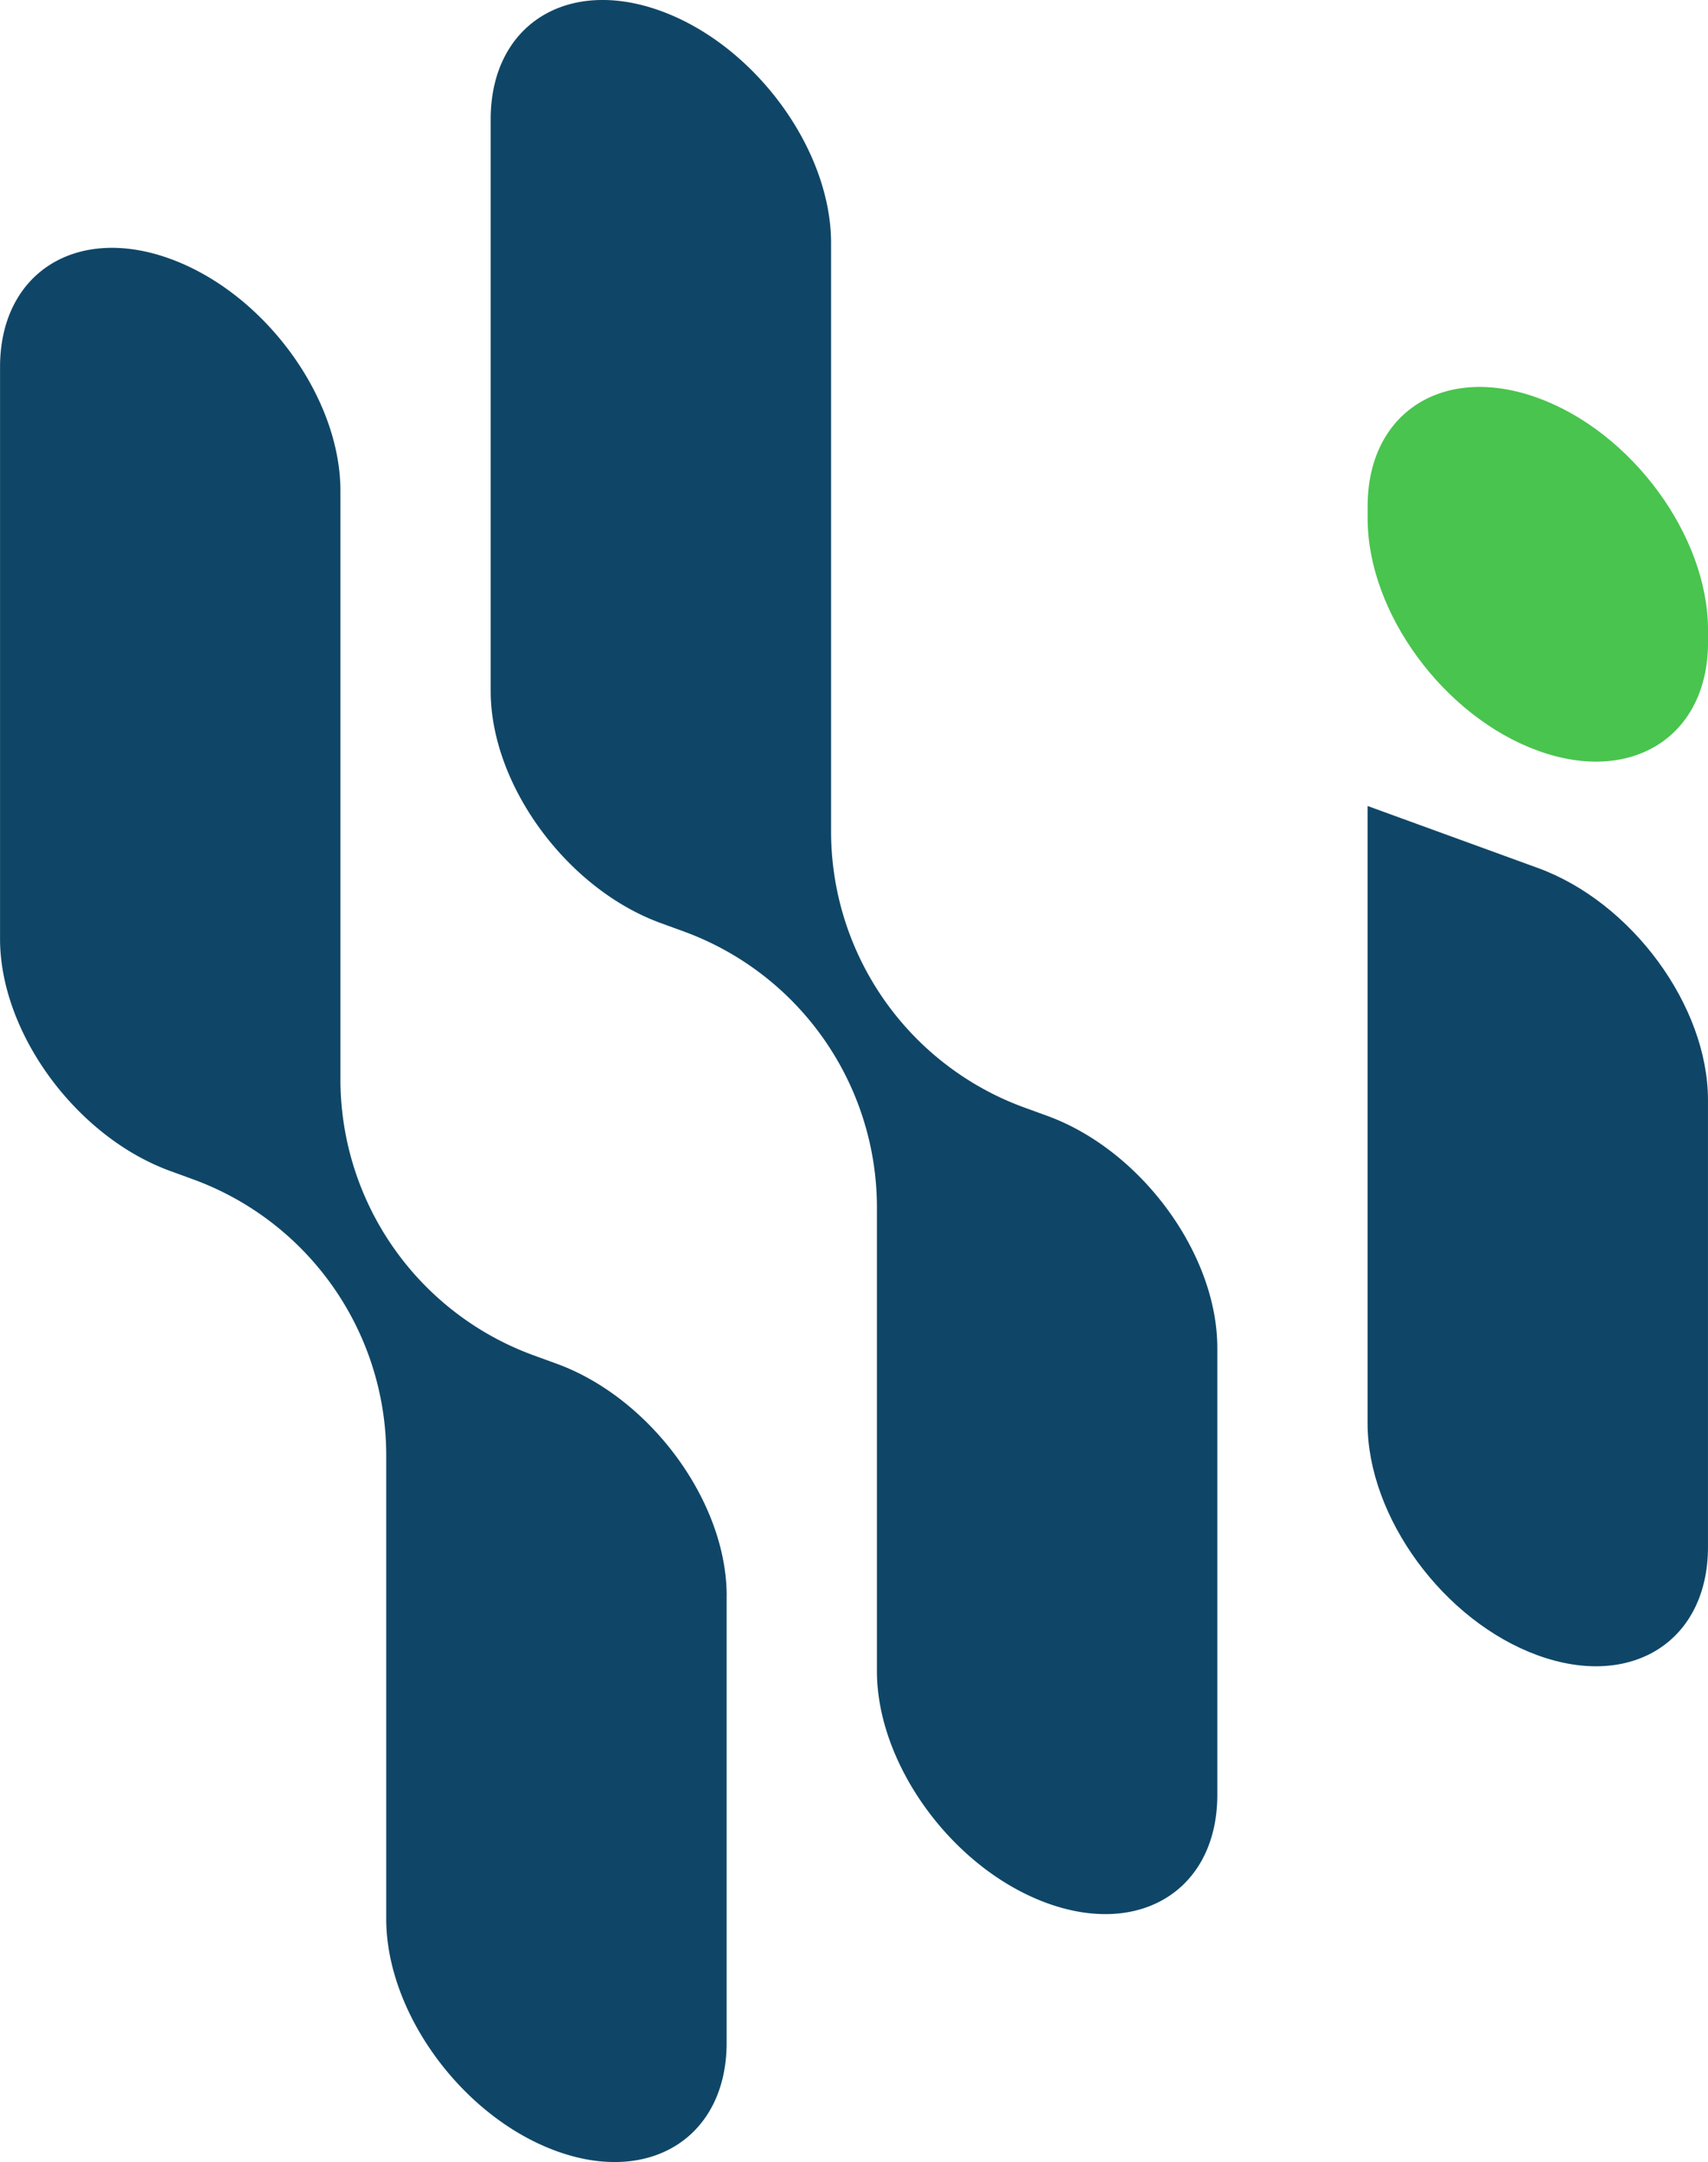 <svg xmlns="http://www.w3.org/2000/svg" viewBox="0 0 81.685 103.382">
<path fill="#0f4667" d="M81.684 73.978V52.603c0-4.5-3.644-9.466-8.14-11.1l-8.14-2.963v29.513c0 4.5 3.644 9.466 8.14 11.1s8.14-.682 8.14-5.177"/>
<path fill="#0f4667" d="M34.751 76.309v21.372c0 4.495-3.644 6.813-8.14 5.177s-8.139-6.606-8.139-11.1V69.596a14.055 14.055 0 0 0-9.249-13.208l-1.082-.395C3.646 54.357.002 49.387.002 44.893v-27.34c0-4.5 3.644-6.814 8.139-5.177s8.14 6.607 8.14 11.1v28.127a14.056 14.056 0 0 0 9.249 13.209l1.083.394c4.5 1.636 8.14 6.607 8.14 11.1"/>
<path fill="#0f4667" d="M58.218 64.458v21.368c0 4.495-3.644 6.813-8.14 5.177s-8.139-6.606-8.139-11.1V57.745a14.055 14.055 0 0 0-9.249-13.209l-1.084-.395c-4.495-1.636-8.139-6.606-8.139-11.100V5.702c0-4.5 3.644-6.814 8.139-5.177s8.14 6.607 8.14 11.1v28.127a14.056 14.056 0 0 0 9.249 13.209l1.083.394c4.5 1.636 8.14 6.607 8.14 11.1"/>
<path fill="#49c44e" d="M73.547 19.027c-4.5-1.636-8.14.682-8.14 5.177v.591c0 4.5 3.644 9.466 8.14 11.1s8.139-.682 8.139-5.177v-.591c0-4.5-3.644-9.466-8.14-11.1"/>
</svg>